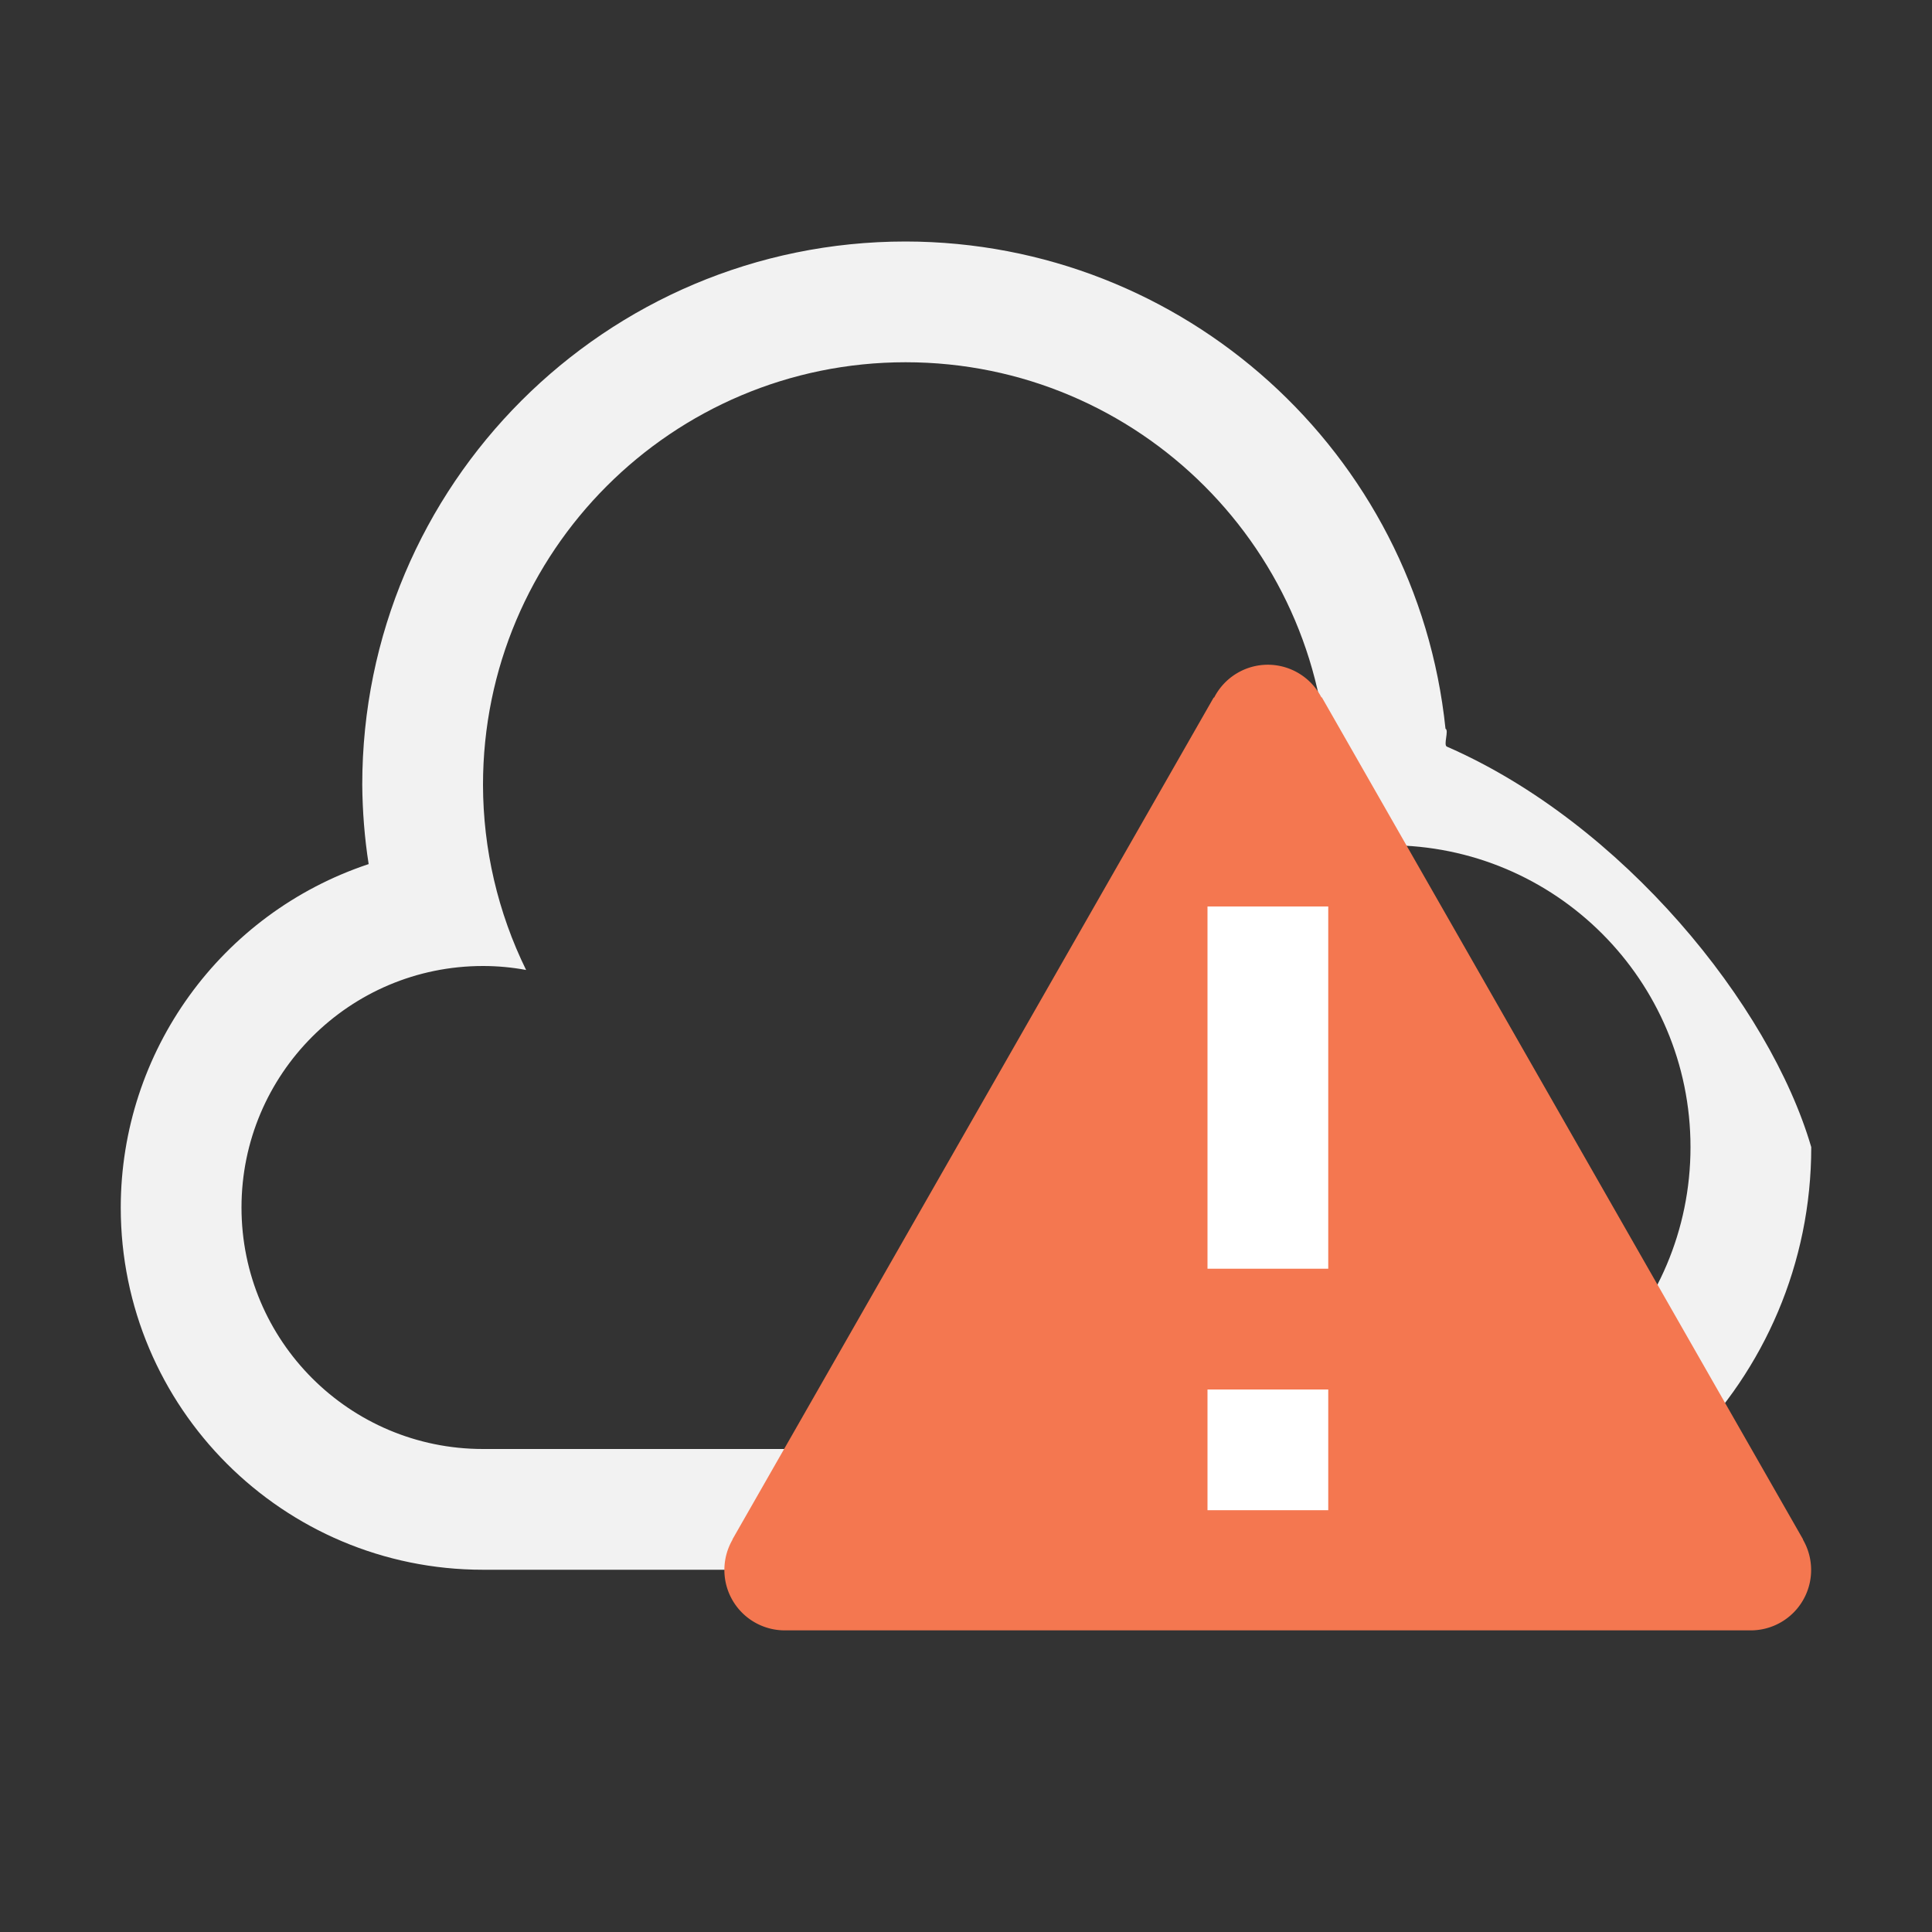<?xml version="1.0" encoding="UTF-8" standalone="no"?>
<!-- Created with Inkscape (http://www.inkscape.org/) -->

<svg
   xmlns:osb="http://www.openswatchbook.org/uri/2009/osb"
   xmlns:dc="http://purl.org/dc/elements/1.1/"
   xmlns:cc="http://creativecommons.org/ns#"
   xmlns:rdf="http://www.w3.org/1999/02/22-rdf-syntax-ns#"
   xmlns:svg="http://www.w3.org/2000/svg"
   xmlns="http://www.w3.org/2000/svg"
   xmlns:sodipodi="http://sodipodi.sourceforge.net/DTD/sodipodi-0.dtd"
   xmlns:inkscape="http://www.inkscape.org/namespaces/inkscape"
   width="16"
   height="16"
   id="svg2"
   version="1.1"
   inkscape:version="0.91 r13725"
   viewBox="0 0 16 16"
   sodipodi:docname="state-warning.svg">
  <rect x="0" y="0" width="16" height="16" fill="#333333" stroke="none"/>
  <defs
     id="defs4">
    <style
       type="text/css"
       id="current-color-scheme">
      .ColorScheme-Text {
        color:#31363b;
      }
      .ColorScheme-Background {
        color:#eff0f1;
      }
      .ColorScheme-Highlight {
        color:#3daee9;
      }
      .ColorScheme-ViewText {
        color:#31363b;
      }
      .ColorScheme-ViewBackground {
        color:#fcfcfc;
      }
      .ColorScheme-ViewHover {
        color:#93cee9;
      }
      .ColorScheme-ViewFocus{
        color:#3daee9;
      }
      .ColorScheme-ButtonText {
        color:#31363b;
      }
      .ColorScheme-ButtonBackground {
        color:#eff0f1;
      }
      .ColorScheme-ButtonHover {
        color:#93cee9;
      }
      .ColorScheme-ButtonFocus{
        color:#3daee9;
      }
      </style>
    <linearGradient
       osb:paint="solid"
       id="linearGradient5606">
      <stop
         style="stop-color:#000000;stop-opacity:1;"
         offset="0"
         id="stop5608" />
    </linearGradient>
  </defs>
  <sodipodi:namedview
     id="base"
     pagecolor="#ffffff"
     bordercolor="#666666"
     borderopacity="1.0"
     inkscape:pageopacity="0.0"
     inkscape:pageshadow="2"
     inkscape:zoom="31.678384"
     inkscape:cx="7.9338961"
     inkscape:cy="5.9197062"
     inkscape:document-units="px"
     inkscape:current-layer="g3385"
     showgrid="true"
     inkscape:showpageshadow="false"
     borderlayer="true"
     units="px"
     inkscape:window-width="1024"
     inkscape:window-height="709"
     inkscape:window-x="0"
     inkscape:window-y="0"
     inkscape:window-maximized="1"
     inkscape:snap-global="true"
     inkscape:snap-bbox="true"
     inkscape:object-nodes="true">
    <inkscape:grid
       type="xygrid"
       id="grid4062" />
    <sodipodi:guide
       position="2,14"
       orientation="12,0"
       id="guide4066" />
    <sodipodi:guide
       position="2,2"
       orientation="0,12"
       id="guide4068" />
    <sodipodi:guide
       position="14,14"
       orientation="0,-12"
       id="guide4072" />
  </sodipodi:namedview>
  <g
     inkscape:label="Capa 1"
     inkscape:groupmode="layer"
     id="layer1"
     transform="translate(0,-1036.362)">
    <path
       style="fill:#f2f2f2;fill-opacity:1;stroke:none;stroke-linecap:butt;stroke-linejoin:round"
       d="M 7.5,2 C 5.015,2 3,4.015 3,6.5 3.002,6.72 3.019,6.939 3.053,7.156 1.828,7.564 1.001,8.709 1,10 c 0,1.657 1.343,3 3,3 l 7.5,0 C 13.433,13 15,11.433 15,9.5 14.656,8.323 13.437,6.818 11.982,6.183 11.952,6.17 12.001,6.047 11.971,6.035 11.733,3.744 9.803,2.003 7.5,2 Z m 0,1 C 9.433,3 11,4.567 11,6.5 10.998,6.689 10.981,6.878 10.949,7.064 11.13,7.023 11.315,7.001 11.5,7 12.881,7 14,8.119 14,9.5 14,10.881 12.881,12 11.5,12 L 4,12 C 2.895,12 2,11.105 2,10 2,8.895 2.895,8 4,8 4.12,8 4.24,8.011 4.357,8.033 4.123,7.556 4.001,7.032 4,6.5 4,4.567 5.567,3 7.5,3 Z"
       transform="translate(0,1036.362)"
       id="path4139"
       inkscape:connector-curvature="0"
       sodipodi:nodetypes="ccccsscsccscccsssscccs"
       class="ColorScheme-Text" />
    <rect
       style="fill:#f2f2f2;fill-opacity:1;stroke:none"
       id="rect4035"
       width="0"
       height="14.668"
       x="-57.557"
       y="1016.487" />
    <rect
       style="fill:#f2f2f2;fill-opacity:1;stroke:none"
       id="rect4035-8"
       width="0"
       height="14.668"
       x="-50.597"
       y="1039.058" />
    <rect
       style="fill:#f2f2f2;fill-opacity:1;stroke:none"
       id="rect4035-0"
       width="0"
       height="14.668"
       x="-48.783"
       y="1037.997" />
    <rect
       style="fill:#f2f2f2;fill-opacity:1;stroke:none"
       id="rect4035-06"
       width="0"
       height="14.668"
       x="-74.714"
       y="1012.706" />
    <rect
       style="fill:#f2f2f2;fill-opacity:1;stroke:none"
       id="rect4035-8-7"
       width="0"
       height="14.668"
       x="-67.753"
       y="1035.276" />
    <rect
       style="fill:#f2f2f2;fill-opacity:1;stroke:none"
       id="rect4035-0-42"
       width="0"
       height="14.668"
       x="-65.94"
       y="1034.216" />
    <rect
       style="fill:#f2f2f2;fill-opacity:1;stroke:none"
       id="rect4035-3"
       width="0"
       height="14.668"
       x="-74.714"
       y="1012.706" />
    <rect
       style="fill:#f2f2f2;fill-opacity:1;stroke:none"
       id="rect4035-8-9"
       width="0"
       height="14.668"
       x="-67.753"
       y="1035.276" />
    <rect
       style="fill:#f2f2f2;fill-opacity:1;stroke:none"
       id="rect4035-0-4"
       width="0"
       height="14.668"
       x="-65.94"
       y="1034.216" />
    <rect
       style="fill:#f2f2f2;fill-opacity:1;stroke:none"
       id="rect4035-2"
       width="0"
       height="14.668"
       x="-74.714"
       y="1012.706" />
    <rect
       style="fill:#f2f2f2;fill-opacity:1;stroke:none"
       id="rect4035-8-99"
       width="0"
       height="14.668"
       x="-67.753"
       y="1035.276" />
    <rect
       style="fill:#f2f2f2;fill-opacity:1;stroke:none"
       id="rect4035-0-43"
       width="0"
       height="14.668"
       x="-65.94"
       y="1034.216" />
    <rect
       style="fill:#f2f2f2;fill-opacity:1;stroke:none"
       id="rect4035-3-9"
       width="0"
       height="14.668"
       x="-74.714"
       y="1012.706" />
    <rect
       style="fill:#f2f2f2;fill-opacity:1;stroke:none"
       id="rect4035-8-9-9"
       width="0"
       height="14.668"
       x="-67.753"
       y="1035.276" />
    <rect
       style="fill:#f2f2f2;fill-opacity:1;stroke:none"
       id="rect4035-0-4-4"
       width="0"
       height="14.668"
       x="-65.94"
       y="1034.216" />
    <rect
       style="fill:#f2f2f2;fill-opacity:1;stroke:none"
       id="rect4035-5"
       width="0"
       height="11"
       x="-4.443"
       y="1033.995" />
    <rect
       style="fill:#f2f2f2;fill-opacity:1;stroke:none"
       id="rect4035-7"
       width="0"
       height="11"
       x="-8.995"
       y="1036.514" />
    <rect
       style="fill:#f2f2f2;fill-opacity:1;stroke:none"
       id="rect4035-9"
       width="0"
       height="11"
       x="-13.503"
       y="1024.096" />
    <rect
       style="fill:#f2f2f2;fill-opacity:1;stroke:none"
       id="rect4035-96"
       width="0"
       height="11"
       x="-12.659"
       y="1036.333" />
    <rect
       style="fill:#f2f2f2;fill-opacity:1;stroke:none"
       id="rect4035-7-0"
       width="0"
       height="11"
       x="-17.211"
       y="1038.852" />
    <rect
       style="fill:#f2f2f2;fill-opacity:1;stroke:none"
       id="rect4035-9-6"
       width="0"
       height="11"
       x="-21.719"
       y="1026.434" />
    <rect
       style="fill:#f2f2f2;fill-opacity:1;stroke:none"
       id="rect4035-1"
       width="0"
       height="11"
       x="-4.443"
       y="1033.995" />
    <rect
       style="fill:#f2f2f2;fill-opacity:1;stroke:none"
       id="rect4035-7-2"
       width="0"
       height="11"
       x="-8.995"
       y="1036.514" />
    <rect
       style="fill:#f2f2f2;fill-opacity:1;stroke:none"
       id="rect4035-9-0"
       width="0"
       height="11"
       x="-13.503"
       y="1024.096" />
    <rect
       style="fill:#f2f2f2;fill-opacity:1;stroke:none"
       id="rect4035-96-9"
       width="0"
       height="11"
       x="-12.659"
       y="1036.333" />
    <rect
       style="fill:#f2f2f2;fill-opacity:1;stroke:none"
       id="rect4035-7-0-9"
       width="0"
       height="11"
       x="-17.211"
       y="1038.852" />
    <rect
       style="fill:#f2f2f2;fill-opacity:1;stroke:none"
       id="rect4035-9-6-9"
       width="0"
       height="11"
       x="-21.719"
       y="1026.434" />
    <g
       transform="translate(-427.714,506.571)"
       id="g3385">
      <g
         id="g4294"
         transform="matrix(1,0,0,1,422.714,-506.064)">
        <path
           inkscape:connector-curvature="0"
           id="path4250"
           d="m 15.5,1041.36 0.004,0 a 0.5,0.5 0 0 1 0.439,0.27 l 0.004,0 3.986,6.975 -0.002,0 a 0.5,0.5 0 0 1 0.068,0.252 0.5,0.5 0 0 1 -0.5,0.5 l -8,0 a 0.5,0.5 0 0 1 -0.5,-0.5 0.5,0.5 0 0 1 0.068,-0.252 l -0.002,0 3.986,-6.973 0.002,0 a 0.5,0.5 0 0 1 0.002,0 0.5,0.5 0 0 1 0.443,-0.272 l 0,0 z"
           style="fill:#f47750;fill-opacity:1;fill-rule:evenodd;stroke:none;stroke-width:1px;stroke-linecap:butt;stroke-linejoin:miter;stroke-opacity:1" />
        <rect
           ry="1.0429687e-05"
           y="1043.362"
           x="15"
           height="3"
           width="1"
           id="rect4241"
           style="opacity:1;fill:#ffffff;fill-opacity:1;stroke:none;stroke-linecap:round" />
        <rect
           ry="1.7382799e-05"
           y="1047.362"
           x="15"
           height="1"
           width="1"
           id="rect4243"
           style="opacity:1;fill:#ffffff;fill-opacity:1;stroke:none;stroke-linecap:round" />
      </g>
    </g>
  </g>
</svg>
